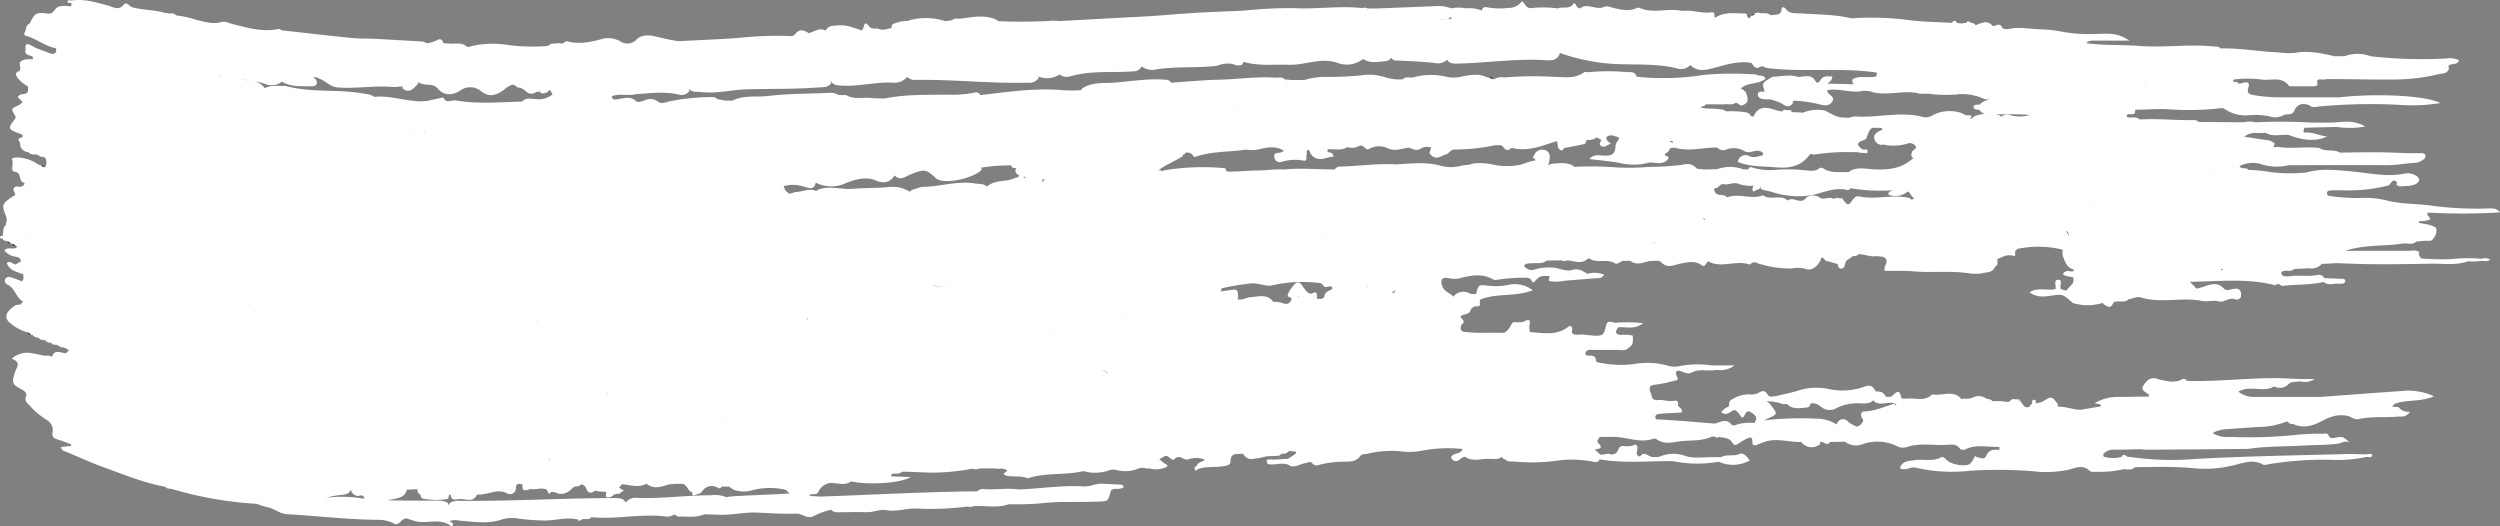 <svg xmlns="http://www.w3.org/2000/svg" viewBox="0 0 473.98 99.79"><rect x="0" y="0" width="473.98" height="99.79" fill="#808080" stroke="none"/><g id="Capa_2" data-name="Capa 2"><g id="Capa_7" data-name="Capa 7"><path fill="#fff" d="M470.47,49.06a29,29,0,0,0-5.74.07A50.3,50.3,0,0,1,459,49l-.46-.84a1.06,1.06,0,0,0,.11-.21.17.17,0,0,0,0-.17c-.65-.45-1.39-.22-2.09-.23-4,0-7.93,0-11.89,0,3.58-1.21,7.34-.81,11-1.39.82-.06,1.7.33,2.43-.36h0l1.4-.14,1.38,0h0a2.4,2.4,0,0,0,1-2.43c-1-.75-2.17-.69-3.28-1a.44.44,0,0,0,0-.32,4.91,4.91,0,0,0,2.11-.28c.14-.52-.71-.62-.45-1.33A119.29,119.29,0,0,0,474,40.27c-.72-.93-1.72-.75-2.64-.74A62.74,62.74,0,0,1,461.09,39c-2.86-.41-5.79-.27-8.61-1a16.66,16.66,0,0,0-5-.46,34.82,34.82,0,0,1-5.4-.34c-.38-.05-.86,0-.89-.53s.45-.57.83-.58c.88,0,1.76-.05,2.64,0a30.24,30.24,0,0,0,8-.89c.67,0,.85-1.76,1.88-.53a.69.69,0,0,0-.18.16.17.17,0,0,0,0,.17c.52.55,1.2.26,1.79.26,1.52,0,2.61-.58,2.49-1.26s-1.54-1.33-2.71-1.09c-3.44.72-6.79-.12-10.17-.42-2.83-.24-5.68-.6-8.49.21a30,30,0,0,1-6.7-.06,29.13,29.13,0,0,0-4.27-.42c-.41-.6-1.27,0-1.72-.71a5.39,5.39,0,0,1,4.28-.33,9.88,9.88,0,0,0,5.09.14c6.19,0,12.39-.05,18.58,0,1.84,0,3.62-.36,5.43-.46a2.84,2.84,0,0,0,1.5-.62.72.72,0,0,0,.38-.78c-.1-.4-.44-.4-.75-.41-1.34,0-2.69,0-4-.06h0c-3.81-.19-7.63-.11-11.44-.05-1.2-.74-2.73-.07-3.91-.89-2.64-.27-5.3.19-7.94-.2a2.42,2.42,0,0,0-.69.11c0-.14,0-.28,0-.42s.14-.1.17-.17a.22.22,0,0,0-.05-.19,2.7,2.7,0,0,0-1.74-.65l-4-.61c1.39-1.13,2.81-.52,4.07-.74h0c1.4.84,2.93.24,4.39.42,2.39.91,4.8,1.37,7.27.29-1.4-.14-2.68-.87-4.14-.76-.64.05-.2-.58-.21-.91v0h0l6.19-.15a16.81,16.81,0,0,0,5.37-.08c-2.3-1.34-4.32-.84-6.31-.75h-3.9a100,100,0,0,0-10.53-.05,5.6,5.6,0,0,0-2.41,0l-8.49-.08h0a1,1,0,0,0-.85-.34c-3.42.07-6.84-.34-10.27-.11-.7-.71-1.67-.16-2.45-.51v-.35c.44-.47,1.74.45,1.58-1h0c2,0,4-.17,6-.1a53.17,53.17,0,0,0,10.25-.19c.44-.07.64.12,1,.33a7.05,7.05,0,0,0,4.47,1,13.2,13.2,0,0,1,3.8.22,3.17,3.17,0,0,0,2.75-.3h0l.89-.11a1,1,0,0,0,1-.61c.58-1.39,1.6-1.52,2.85-1.1.61.58,1.37.31,2,.24a105.24,105.24,0,0,1,14.75-.32,33.45,33.45,0,0,0,8.11-.32c-2.66-1.43-12-1.89-19.11-1.09-3.72,0-7.44,0-11.17,0a29.87,29.87,0,0,1-4.71-.35c-1-.18-1.89-.19-1.36-1.67.24-.67-.29-1-1-.73a5.61,5.61,0,0,1-.91.17c-.19-.49-.64-.29-1-.38,0-.13,0-.26,0-.4a20.87,20.87,0,0,1,5.47,0c1.76.22,3.81-.68,5.16,1.27,0,0,.15,0,.23,0,1.52,0,3,0,4.54,0a1.1,1.1,0,0,0,.6-.29c-.42-1.5.73-.87,1.29-1S442,15,442.63,15h0c3.89,0,7.78.13,11.66.07a35.73,35.73,0,0,0,8-1c.7-.18,1.62,0,2-1l-.08-.58h0c.53-.61,1.64,0,2-1.07a3.9,3.9,0,0,0-2.25-.34,86.14,86.14,0,0,1-14.54-.42,7,7,0,0,0-4.93,0l-1.86,0h0c-2.47-.55-4.92-1.13-7.51-.63A13.91,13.91,0,0,1,432,9.93c-3.66-.13-7.28-.86-11-.74-.36-.43-.86-.34-1.33-.38-4.67-.49-9.34.27-14-.1-3.36-.26-6.76-.06-10.11-.52.23-.39.65-.38,1-.49h7.17c-2-1.29-3.24-1.39-6-1.28a30.06,30.06,0,0,1-6.15-.29,25.22,25.22,0,0,0-4.27-.55c-2.06,0-4.09-.52-6.15-.15-.53.1-1.37.21-1.58-.23-.55-1.13-1.31,0-1.88-.33l.05,0c-1.05-1.18-2.14-.45-3.22-.08a.56.56,0,0,0-.64-.39.26.26,0,0,0-.35-.08q-.37-.57-.75,0h0l-.84.14-.93-.12c-.34-.59-.65-.46-1,0h0c-2.85-.18-5.73-.18-8.55-.59A55.93,55.93,0,0,0,351,3.48c-3.11-.77-6.31-.69-9.48-.94-1.05-.08-2.24.22-3-.92-.13-.2-.69-.4-.72,0-.1,1.49-1.28,1.06-2.09,1.29-.57-.56-1.3-.37-2-.41a1,1,0,0,0-1,.07,1.12,1.12,0,0,0-.43.38l0,0a.53.53,0,0,0-.48.45h0c-.72.14-.46-.83-.85-.84-2,0-4-.42-5.84.85l0,0h0c-.15-.43.19-1.21-.76-1.07-1.83.26-3.61-.54-5.43-.26-2.68-.64-5.5.61-8.13-.61a.61.61,0,0,0-.47.06c-1.66.73-3.28.26-4.91-.15a1.8,1.8,0,0,0-1.37-.06c-1.42.67-3-.81-4.4.22-.22.16-.59-.14-.77-.43s-.3-.72-.61-.31c-.79,1.05-2,.37-2.88.8a21.1,21.1,0,0,0-4.95-.08c-1.34.28-1.54-1.73-2.05-1.08a3,3,0,0,1-2.41,1.06,13.21,13.21,0,0,1-4-.11c-.56-.09-.93,0-1,.62A6.3,6.3,0,0,0,278,1.58a8,8,0,0,0-2.89,0,6.88,6.88,0,0,0-2.55-.44c-3.79.17-7.58.31-11.38.46l-1.88,0a1.18,1.18,0,0,0-1-.06c-4.34-.5-8.67.25-13,0a84.89,84.89,0,0,0-9.54.48c-2.92.13-5.85.23-8.78.4s-5.68.41-8.52.62L200.71,4a8.44,8.44,0,0,0-2.13,0c-3.1.11-6.2.17-9.3,0h0a4.45,4.45,0,0,0-.79-.45c-2.16-.76-4.32-.27-6.48,0-.51,0-1-.19-1.47.28h0L179.2,4a12.15,12.15,0,0,0-6.84-.15l0,.11a7,7,0,0,0-2.78.49c-.54.08-.53.51-.58.91-.76,0-1.44.5-2.3.14-.61-.25-1.34.26-2-.6-1.18-1.51-.67,1.22-1.6.78-.42-.2-.9-.29-1.34-.45a7,7,0,0,0-3-.41c-.83.08-1.78,0-2.22,1h0c-1.2-.7-2.16.24-3.22.46h0c-.85-.54-1.72-.9-2.49.11a1,1,0,0,1-1,.44,69.08,69.08,0,0,0-10,.38c-3.71.26-7.43.4-11.15.6a31.74,31.74,0,0,1-3.47-.68c-1.49-.36-3.25-.86-4.52.36a2.34,2.34,0,0,1-3,.39,4.86,4.86,0,0,0-3.24-.58c-2.27.64-4.53,1.17-6.89.54-.42-.08-.64.31-1,.45a2.51,2.51,0,0,0-1.46,0,1,1,0,0,0-1.08.38h0a.28.28,0,0,0-.34.06,37.73,37.73,0,0,1-7.13-.16,18.09,18.09,0,0,0-7.07.15c-.37.09-.75.35-1.13,0-.91-.72-2-.36-3-.45-.47-.05-1.27,0-1.34-.18C83.69,7,83,7.59,82.43,7.8a4.47,4.47,0,0,1-1.59.39h0c-.2-.1-.41-.29-.62-.3-3-.19-6-.36-9-.52-1.67-.09-3.35,0-5-.22-4.27-.42-8.52-.93-12.78-1.4h0c-.21-.1-.44-.31-.61-.27-3.06.68-5.92-.23-8.82-.94-.67-.16-1.31-.58-2.06-.36-1.6.47-3.13-.06-4.66-.38a18.14,18.14,0,0,0-3.91-.88,1,1,0,0,0-1.07-.34l-1-.13h0c-2-.61-4.17-.5-6.22-1.07C24.51,1.23,24,.22,23.49.86c-1,1.25-2,.46-3,.2C18.22.44,16-.26,13.51.1c-.3-.08-.73-.06-.73.21s.45.28.75.23l0,.06,0,.6h0c-1.09-.07-2.43-.31-3.07.57-.51.7-.77.9-1.59.79-2-.28-2.3-.05-3.2,1.84a1.48,1.48,0,0,0-.76,1h0C5,5.9,4.12,6.55,5,6.81c2,.56,3.6,2,5.64,2.34h0l0,.64h0c-.29.58-.79.45-1.23.29-.89-.32-1.77-.68-2.66-1h0a7.39,7.39,0,0,0-1.21-.64c-.72-.25-.74.25-.69.76,0,.16,0,.33-.07.49h0c.06.92,1,.73,1.44,1.07v.51h0a5.8,5.8,0,0,0-1.38,0c-.64.16-1.39.35-1,1.34l0,.51h0a1.4,1.4,0,0,0-.13.36h0c-.7.16-.84.53-.48,1.16a5.91,5.91,0,0,0,2.08,1.73h0V17a.44.44,0,0,0,0,.32h0c-.37.85-1.61.2-1.93,1.12h0l.91.9-.56.53h0c-1.65.69-1.68.71-.89,2,.26.45.09.57-.19.92-1.14,1.46-1,1.72.52,2.33l1.11.44c0,.14,0,.29,0,.43h0c-.53.17-1.14.29-.5,1h0l.12,1H4a1.56,1.56,0,0,0,1.33.84,1.51,1.51,0,0,0,1.44.42l.21.09.22,0a1,1,0,0,0,1,.38h0a.26.26,0,0,0,.32.12,1.82,1.82,0,0,1,.05,1.86h0l-.18,0a1.88,1.88,0,0,1-.62-.34.45.45,0,0,0-.44-.11h0a7.36,7.36,0,0,0-3.48-1.36c-.6-.11-1.78,0-1.58.38.43.81-.45,2.16.54,2.3,1.39.2.61,1.76,1.71,2.07.38.12-.18.7-.5.75-.55.1-1.29-.39-1.48.59.12.34.25.67.38,1h0c-.21.12-.43.21-.63.35-1.95,1.35-2,1.49-1.12,3.73a1.51,1.51,0,0,1,0,1.13c0,.19-.08.39-.11.58H1C.47,43.3.72,44,.49,44.64h0l.07.1c-.19,0-.53,0-.55.13-.08.38.26.35.5.41h0a.47.47,0,0,0,.51.34l-.51-.36h0a3.61,3.61,0,0,1,.51.36.28.28,0,0,0,.34.12A1.45,1.45,0,0,1,2,46.1a.28.28,0,0,0,.34.12,1.31,1.31,0,0,1,.62.39l.19.1.21,0c-.64.85-1.79-.07-2.53.76a3.17,3.17,0,0,0,2,1.17c.53.11,1.1.19,1.14.92l-1,.57h0c-.56,0-1-.83-1.68-.24.52,1.5,2,1.62,3.11,2.13,0,.44.23.92-.26,1.31-.64-.25-1.31-.52-2-.74A.89.89,0,0,0,1,52.88a.84.84,0,0,0,.25,1C2.87,54.5,3,56.47,4.4,57.2l-.64.6h0c-.71-.18-1.1.26-1.62.67C1,59.4.83,60.46,2,61.29A8,8,0,0,0,4.87,62.9h0L5,63H5.2a1.74,1.74,0,0,1,.62.35.3.3,0,0,0,.35.13A1.26,1.26,0,0,0,7.26,64a1,1,0,0,0,1,.43l.16.1.18,0a1.26,1.26,0,0,0,1.09.45.91.91,0,0,0,.95.37l.21.12h.23a1,1,0,0,0,1,.38h0a.3.3,0,0,0,.36.13h0l.61.46-.55.53h0c-.93,0-2.12-.89-2.66.69a1.53,1.53,0,0,0-1.25-.19h0L6.22,67a4.48,4.48,0,0,0-4,1c.92.35,1.45.82.94,1.81a6.53,6.53,0,0,0-.43,1.11c-.49,1.64-.39,1.94,1.16,2.78.61.32,1.31.81,1.08,1.34-.47,1.11.29,1.37.79,2a14.35,14.35,0,0,0,3.14,2.6A2.3,2.3,0,0,1,10,81.87c-.25,1,.23,1.24,1,1.48s1.65.58,2.47.88a.28.28,0,0,0,.08.3l-2,.23c.12.69.68.77,1.09.94,2.42,1,4.82,2.12,7.3,3,3.74,1.33,7.42,2.89,11.38,3.58a1,1,0,0,0,1,.35h0a70.91,70.91,0,0,0,16.34,2.89,15.5,15.5,0,0,0,2,.64c1.32.21,2.3,1.23,3.71,1.32,5.93.34,11.84,1.07,17.79,1.08a6.81,6.81,0,0,1,2.7.77c.93.4,1.36-1.45,2.54-.94l1.13.36c2.25.72,4.81-.7,7,1,.19.15.61-.38.09-.73l-.43-.2h0a3,3,0,0,1,1.85-.12c2.76.23,5.54.7,8.27-.26a6.59,6.59,0,0,1,3-.12,44.5,44.5,0,0,0,4.92.37c2.12,0,4.22-.72,6.34-.18.2.36.39.28.58,0h.23l.2-.11c.55,0,1.13.15,1.57-.35h0c4.71.48,9.41-.73,14.13-.12a2.42,2.42,0,0,0,1.58-.39c.34.1.56.54,1,.39h0c1.59,0,3.21.22,4.74-.43l2.87.1c2.39.06,4.8-.53,7.11-.42s4.92.29,7.36.2c1.2,0,2.16,1.1,3.34.46a14.25,14.25,0,0,1,3.29-1.2c.64.67,1.48.45,2.25.47,1.44,0,2.87-.07,4.3,0s2.64-.64,4-.38c1.88.34,3.77-.38,5.57-.32a55.28,55.28,0,0,0,9.8-.38,1.21,1.21,0,0,0,1-.06c2.26-.16,4.55.42,6.77-.37h0a56.33,56.33,0,0,0,5.82-.15,43.4,43.4,0,0,1,5-.28c2.06,0,4.12,0,6.17-.07S210,95,210.64,93c.05-.15.39-.21.59-.32a5.05,5.05,0,0,0,1.41-.09c.55-.19.49-.52-.06-.71h0c-1.19-.06-2.38-.09-3.56-.18s-2.25.59-3.48.52c-4.18-.26-8.33.45-12.5.58-2.09-.33-4.18.08-6.27-.05a1.69,1.69,0,0,0-1.52.4h0c-9.9.1-19.77.65-29.66,1l-1.92-.11a2,2,0,0,0-.31-.2,1.57,1.57,0,0,0,.31-.08c.51-.16,1.17.12,1.51-.52a2.73,2.73,0,0,1,3-1.63c1.05.06,2.21.43,3.19-.35,3.32.76,9.56.33,11.28-.82L169,90.31c0-.13,0-.27,0-.4.64-.3,1.45.13,2-.48h0c1.86,0,3.74.14,5.59.18a42.08,42.08,0,0,0,7.72-.74,2.18,2.18,0,0,0,1.47-.07l2.76,0c.8.24,1.75-.26,2.46.49h0c-.34.22-1.16.59-.32.85,1.31.4,2.8-.07,4.14.55,3.45-1.14,7.12-.55,10.61-1.37a8,8,0,0,0,4.92-.17,2,2,0,0,1,1.14-.09,6.51,6.51,0,0,0,4.4-.25c.77-.28,1.38.09,2,0a4.78,4.78,0,0,0,3-.16c.89-.33.21-.62-.18-.84l-.91-.75,1-.56c.8-.36,1.29,1.09,1.86.53,1-1,1.68.31,2.6.06a4.62,4.62,0,0,1,3.05,0,.23.23,0,0,0,0,.24c-.55.2-1.15.35-1.44,1a.5.5,0,0,0-.33.69c.11.28.3.22.44,0,1.49-.68,3.11-.36,4.66-.6.68-.11,1.64-.12,1.65-.89,0-1.87,1.35-1.34,2.33-1.52.47.57.86,1.11,1.8,1a14,14,0,0,0,2.52-.46l.53-.06h0l1.73-.06a.67.67,0,0,0,.63-.32h0a.88.88,0,0,1,.39-.11,1,1,0,0,0,1-.37,1.1,1.1,0,0,1,.39-.12h0l.56.06-.32-.28h0l.32.28.56.09a.54.54,0,0,1-.13.39l-1.22.82a.53.53,0,0,0-.17.12h0l-2.74.15h0c-1.43-.1-1.51,0-1.1.84h0c1.42.34,3-.57,4.33.39h0c1,.24,1.82-.4,2.74-.56.46-.07,1-.42,1.33,0,.55.66,1.06.39,1.68.23a19.62,19.62,0,0,1,4-.5c1.19-.06,2.57.19,3.45-1.1.28-.41.87-.28,1.32-.41a20,20,0,0,1,6.12-.49,13.1,13.1,0,0,0,4.67-.17,26.12,26.12,0,0,1,7.28-.24c-.28,1.13-1.94.59-2.18,1.68,1.06,1.49,1.75-.15,2.62-.22,1.39,1,2.94.38,4.42.41l1,0a2.09,2.09,0,0,0,1.59-.37h0c.17.21.31.48.65.47.44.49,1,.39,1.57.39a34.15,34.15,0,0,0,7.83-.1,20.93,20.93,0,0,1,6.84.07c.59.12,1.26.39,1.67-.38,4.61.83,9.26.29,13.89.35a23.14,23.14,0,0,0,8.66.11,6.54,6.54,0,0,0,5.9-.25c-.6-.88-1.37-1.5-1.89-1.25-1.17.57-2.46,0-3.54.63l-1.68,0c-1.75,0-3.67.31-5.22-.28a6.82,6.82,0,0,0-4.62.12l-.45.14h-1c-.8,0-1.56-1.26-2.41-.1-1.4-.35.13-1.63-.84-2.28a4,4,0,0,1-2.19.3c-1.16-.18-1,1.06-1.64,1.4a1.22,1.22,0,0,1-.9.17c-.7-.34-1.39.26-2.07,0l0-.07h0l-.94-.81c.56-.23,1.83-.07.67-1.25-.46-.47.1-.8.28-1.17,1.26,0,2.53-.07,3.78.07,2.07.25,4.1,1,6.22.32a.86.86,0,0,1,.69,0c1.55,1.18,3.27.56,4.88.4,1.85-.18,3.79,0,5.55-.81l.22,0,.2-.09c.32,0,.61.49,1,.09,1,.22,2.08.13,2.67,1.24.23.43.67.32,1,.1s.93-.64,1.42-.88c.67-.33,1.4-.74,1.29.65,0,.46.41.59.87.41s1.16-.48,1.78-.66c2.24-.64,4.42.2,6.63.12a2.45,2.45,0,0,0,3.49.46c.09-.11.08-.3.12-.46.6-.28,1.24,1,1.81,0l2.86-.06a3.36,3.36,0,0,0,3.32.48,8.43,8.43,0,0,1,6.51.35,2.39,2.39,0,0,0,1.85.2c2.42-.82,4.88-.31,7.32-.42,1,0,2.08-.35,2.82.74a1,1,0,0,0,.89.15c2.13-1.08,4.38-.44,6.57-.51a2.34,2.34,0,0,1,0,.46l.06.1c-1-.07-2-.15-2.54,1.08-.4,1-1.21.28-1.84.31-.05-.06-.1-.15-.16-.17a.2.2,0,0,0-.2.05,5.28,5.28,0,0,1-.88,1.37c-.77.62-3.44.16-4.3-.6-.34-.3-.75-.86-1.19-.62-1.68.89-3.47.25-5.16.55-1,.17-2.27.12-2.64,1.51,1.07.57,2-.35,2.95-.11a30.41,30.41,0,0,0,10.33.59,85.08,85.08,0,0,1,11.84.08,20.21,20.21,0,0,0,6.89-.29c1.35-.38,2.72-1,4,.26.27.26.92.12,1.39.15a19.78,19.78,0,0,0,5-.49c.7,0,1.45.26,2.06-.34h0l.8-.07,1.9,0a74.68,74.68,0,0,1,8.34.2,22.15,22.15,0,0,0,7.54-.49c1.91-.41,3.78-1.31,5.76-.19.28.17.78,0,1.16-.07a63.85,63.85,0,0,1,12.35-.81,24.53,24.53,0,0,0,6.15-.57c.39,0,1,.28,1.05-.35,0-.3-.66-.23-1-.13-1.2,0-2.4-.09-3.59-.06-9.55.26-19.11.39-28.66.92a55.26,55.26,0,0,1-12.39-.33h0l-.82-.09c-.39-.44-.75-.45-1.08.06h0a6.49,6.49,0,0,1-3.36-.06l-.07-.49a2.59,2.59,0,0,1,2.31-.83c1.49,0,3-.06,4.45-.09.56,0,1.12.1,1.67.09q9.35-.06,18.68-.15c.55,0,1.1-.11,1.65-.17,3.08-.36,6.19-.28,9.27-.47,2.09-.13,4.23-.06,6.35-.34.78-.1,1.48-.67,2.35-.26-1.29-1.07-1.3-1.13-2.54-.93-.64.1-1.17.39-1.53-.48-.15-.37-.71-.23-1.09-.22a42.17,42.17,0,0,0-4.78.18,85.48,85.48,0,0,1-12.18.43c-1.28,0-2.64.13-3.87-.78a7,7,0,0,1,2.65-.71c2-.14,4-.26,5.95-.41a14.05,14.05,0,0,0,5.32-1l.18,0,.18,0a1,1,0,0,0,1,.44h0c2.11,1,4.1.19,5.85-.79a9.19,9.19,0,0,1,2.08-.76,5.81,5.81,0,0,1,2.31,0c.61.07,1.33.8,2.09.63,2.59-.59,5.22-.24,7.82-.51a2,2,0,0,0,2-.91,2.35,2.35,0,0,1-1.94-.58c-.37-.55-1-.17-1.48-.46l.55-.47c2.28-.84,4.87-.29,7.41-1.41a11.66,11.66,0,0,0-6.07-1c-5.12.35-10.25.74-15.37,1.12h0c-4.31,0-8.62,0-12.93,0a4.56,4.56,0,0,1-2.71-1c2.32-1.32,4.76.27,6.75-1a2.25,2.25,0,0,0,2.76-.45c.64-.55,1.53-.35,2.31-.49a3.15,3.15,0,0,0,2.6-.45h-2.61l-2.6-.11c-6.33-.29-12.62.67-18.95.46-.22-.26-.54-.49-.82-.34-1.59.86-3.14.38-4.73,0a1.86,1.86,0,0,0-2.16.47c-1.1,1.26-1,1.57.45,2.43a1.19,1.19,0,0,1,0,.42c-2,0-4,.08-6.06.06a8.64,8.64,0,0,0-4.23,1.2l1.17.23a2.41,2.41,0,0,0,0,.38l-3.83.63c-1.45,0-2.83-.67-4.3-.58l0-.5c-1.16-1.54-1.14-1.51-2.85-.49a4.36,4.36,0,0,1-1.3.34c0-.27,0-.64-.3-.67-.55,0-.36.47-.44.77a.64.64,0,0,0-.4.52c-1,.48-1.31-.42-1.78-1h0a.46.46,0,0,0-.57-.37l.56.38h0c-.26,0-.38-.24-.56-.38h-.49a.84.84,0,0,0-1,.44,1.24,1.24,0,0,0-.47.06,9.26,9.26,0,0,0-2.73-.11,1.28,1.28,0,0,0-1.11-.45,2.54,2.54,0,0,0-2.73-.27c-.66.36-1.4.1-2.08.29-1.59-1.88-3.73-.5-5.56-.91-1.45,1.48-3.29.6-4.94.82-.31,0-.89,0-.9-.1-.45-2.36-1.32-.51-2.06-.25a2.49,2.49,0,0,1-.93-.06,1.63,1.63,0,0,0-1-.9l-.89-.07c-.43-.86-.91-1.3-2-.94a12.15,12.15,0,0,1-6.92.49,11.2,11.2,0,0,0-6.06.4c-1.14.33-2.31.57-3.46.84-.71.17-1.73.4-2-.12-.76-1.32-1.43-.46-2.2-.2a3.32,3.32,0,0,1-1.18.11,5.71,5.71,0,0,0-3.36.92c-.69.22-.57.82-.63,1.34L328,77a2.88,2.88,0,0,0-1.65,1.15c1.06.87,1.71-.23,2.53-.42h0c.66.3,1,1,1.36,1.46.75-.1.55-1.75,1.77-1,.8.52,1.34,1,.61,2h0a9.18,9.18,0,0,0-3.26.28c-.38.14-.83.32-1.1,0-1-1.24-2.12-.38-3.2-.16-3.46-.28-6.91-.59-10.38-.78-.43,0-.76.11-.83-.39s.4-.65.78-.68c1.41-.11,2.82-.18,4.19-.26.34-.85-.74-.9-.67-1.46s-.1-.87-.74-.75c-1,.2-2.08-.24-3-.15-1.37.13-1.17-.69-1.44-1.34s-.55-1.48.83-1.56a24.94,24.94,0,0,0,3.65-.76c.38-.09.83-.07.53-.7-.58-1.22,0-1.41,1-1,.54.21,1.19.46,1.62.21,1.58-.92,3.29-.21,4.9-.57a4.17,4.17,0,0,0,3.32-.84h-4.26a18.65,18.65,0,0,0-5.92.09,4.75,4.75,0,0,1-2.31,0,14,14,0,0,0-6.13-.41,19,19,0,0,1-6.6-.15c-.37-.07-.94,0-1-.44-.15-1.41-1.38-.7-2-1.1a1,1,0,0,0,0-.35c.24-.72.85-.58,1.39-.58,1.59,0,3.18,0,4.77,0,.68,0,1.45.27,2-.41,1.07-.56.79-1.47.8-2.3a7.12,7.12,0,0,0-2.3-.13c-1.25-.12-.92-.78-.46-1.45,1.48-.13,3.08.52,4.72-.78a27.64,27.64,0,0,0-5.19-.08c-.68,0-1.58-.68-1.84.57-.38,1.78-.72,2-2.44,1.86l-1.91-.18c-.62-.07-1.24.17-1.88-.13s.38-1.37-.72-1.52c-2.23,1.91-4.89,1.36-7.5,1.16,0-.33-.07-.67-.1-1h0c.14-.8.39-1.73-1-1-.45.25-.91.08-1.35.18-.48-.13-.85-.11-1.08.46a3.4,3.4,0,0,1-1.34,1.52c-2.35-.09-4.72.12-7.07-.15-.56-.06-1.13,0-1.18-.8l.12-.57h0l.19-.14c.86-.69-.63-1.13-.23-1.54s1.48-.2,1.76-1a1.17,1.17,0,0,1,1.24-.82c1,0,.38-.85.6-1.27,3.07-1.32,6.56-.46,10-1.79a5.62,5.62,0,0,0-4.73-1,11.78,11.78,0,0,1-3.79.12c-1.75-.18-1.75-.23-2.23,1.6l-1,0a2.45,2.45,0,0,0-3.32.51c-.58-.76-1.7-.89-2.08-2s-.19-1.69,1-1.57a5.64,5.64,0,0,0,2,.14c2.24-.58,4.5-1.12,6.71.18a.67.67,0,0,0,.44.07,32,32,0,0,1,5.78-.42c1.12,0,.86.77,1.38.91,1.17-1.28,1.17-1.28,3-1.24a3.38,3.38,0,0,0,0,.45c-.31.42,0,.55.32.56a7.41,7.41,0,0,0,2.57-.12h0l5.94-.47c.46,0,1,.05,1.3-.41a.58.58,0,0,0,.17-.14.21.21,0,0,0,0-.15,4.75,4.75,0,0,0-3.09-.13c-.91-.53-1.66-1.13-3-.72-.94.3-2.15-.26-3.25-.44a10,10,0,0,0-3.58.27,1.74,1.74,0,0,1-2.2-.65c.37-.55,1-.4,1.5-.48h0c.95-.06,2,.18,2.81-.49l2.85-.05a1,1,0,0,0,1,0c1.31.08,2.66.83,3.9-.28a.48.48,0,0,1,.45,0c1.44.89,3.2-.08,4.66.82.55.34,1-.26,1.5-.44l1.49,0c1.28,1,2.55.21,3.82,0,.7.06,1.7-.16,2,.23,1.21,1.33,2.48.51,3.68.29s2.61-.63,3.86.19c.89.78.92-.49,1.44-.6,2.51,1.37,5.27-.35,7.82.59.05,0,.15-.06.2-.11.59-.61,1.14-.18,1.75,0a20.36,20.36,0,0,0,6,.86,5.91,5.91,0,0,1,2.67.07c1.22.5,2.59-.69,3-2.16.52,0,.61.74,1.17.7l1.93.55c0,.39.1.75.57.86,1.1-.06.54-1.45,1.38-1.72l.93-.68h0a1.08,1.08,0,0,0,1.07-.35h0c1.1,0,2.13.56,3.25.38h0l1.29.11h0c1.67.64,0,1.78.42,2.69h3.91l1.18.06h0c3.78.37,7.61-.19,11.38.48h1.58c1-.37,2.32,0,2.85-1.35.67-.31.43-.9.42-1.41,1-.43,1.87-1,3.07-.63.51.16.29-.52.3-.86l.45-.46a18.9,18.9,0,0,1,8.59.16,3.49,3.49,0,0,0,0,1.12c.4,1.06.7,2.22,2,2.62a.17.17,0,0,1,.13.1c0,.07,0,.14-.13.21l-.48.09a1,1,0,0,0-.95,0c-.69.28-.63.6,0,.81a8,8,0,0,0,1.37.23c.5,1.27-.77,1.74-1.22,2.57a5,5,0,0,1-1.08-.31c-.34-.57.48-1.75-.5-1.75s-.32,1.15-.52,1.76c-1.55.39-3.27-.41-4.91.61,1.42,1.09,2.86.82,4.26.62,2-.27,2-.29,3.86,1.34a2.12,2.12,0,0,0,.86.27,9.31,9.31,0,0,0,5-.25h0a.21.21,0,0,0,.09.3c1.13.74,1.31.7,1.93-.43.9-.34,2,.27,2.8-.54.78-.07,1.49-.57,2.33-.32,3.8,1.16,7.74-.11,11.6.66,1,.19,2.07-.21,3.19.09.94.26,1.89-.84,3.05-.41a.82.82,0,0,0,1.13-.86c0-.7-.27-1.23-1.14-1.14-.71.08-1.64.49-2.09,0-1.45-1.55-2.9-.63-4.36-.24-.46.13-.87.43-1.21-.16l-.91-.91h0c5.42-.06,10.87-.74,16.23.67,0,0,.09-.13.13-.19a.76.76,0,0,0,.42-.09c.28.13.58.4.84.38,2.59-.3,5.21-.16,7.77-.74.74.7,1.62.3,2.44.33l.92,0c.34,0,.65-.11.7-.48a.39.39,0,0,0-.41-.44l-3.55-.14a1.16,1.16,0,0,0-1.18-.63c-1.79.42-3.62,0-5.42.28a3,3,0,0,1-1.15-.06.71.71,0,0,1-.41-.52c0-.21.15-.37.42-.43.67-.15,1.44.23,2-.38h0l2.26-.09.5-.06a2.56,2.56,0,0,0,2.52-.82h0c1.19,0,2.39-.17,3.57-.11,5.8.3,11.6.18,17.4.08,2.25,0,4.58.33,6.79-.47a7.58,7.58,0,0,0,2.33-.06c.62,0,1.26.2,1.83-.25A2.06,2.06,0,0,0,470.47,49.06ZM457.7,42l.23,0v0A.86.86,0,0,1,457.7,42Zm-5.38-8.29h0s0,0,0-.06S452.3,33.7,452.32,33.72ZM432,19.37h0l0,0a.08.08,0,0,1-.1,0h0a.16.16,0,0,1,0-.07A.23.23,0,0,0,432,19.37Zm29.22-6.57v0h-2.91a1.31,1.31,0,0,0-.28,0v0a1.08,1.08,0,0,1,.31,0ZM4.3,37l-.13,0a.1.1,0,0,0,0,0A.6.6,0,0,1,4.3,37ZM5.57,44.6h0l0,.09H5.48Zm2.54,3.91h.05l0,0Zm180.1,45.1-.05,0s0,0,0,0ZM385.42,76.32h0a.53.53,0,0,1-.1.24A.57.57,0,0,0,385.42,76.32Zm-7.05,2.41,0,0,0,0Zm13.61.64h0Zm-7-2.5ZM362,80h0v0h0Zm35.81,6.22h0Zm13.66-11.73,0,0h0S411.48,74.52,411.48,74.51Zm-22.69,2.13-.05,0h-.12A.86.86,0,0,1,388.79,76.64Zm-3.62.1-.19.13A.64.64,0,0,0,385.17,76.74Zm-8.32,1.13h0l0-.07.05,0Zm-17.37-1-.14,0a1.11,1.11,0,0,0-.13-.36,1.63,1.63,0,0,1,.34.19A1.65,1.65,0,0,0,359.48,76.91Zm-21.43-.27a1.86,1.86,0,0,0,.74,0c1.11,1.12,2.54.8,3.93.66a.83.83,0,0,0,.56-.79h.15a2.49,2.49,0,0,1,1.75.61,2.54,2.54,0,0,0,3.09.27,8.94,8.94,0,0,1,4.37-.86c.91,0,1.9.17,2.6-.67V76c1.16,1.11,2.7,0,4,.51-1.94.59-3.81,1.45-5.9,1.51-.3,0-.49.35-.5.7a1.67,1.67,0,0,0,.23.57.69.69,0,0,1,.18.48A1.64,1.64,0,0,1,352,80.88c-.22-.12-.49-.21-.7-.34l-.51-.27c-.32-.22-.57-.53-.91-.72a1.27,1.27,0,0,0-.88,0,1.64,1.64,0,0,0-.67.61,3,3,0,0,0-.09.32,7.2,7.2,0,0,0-3.79-1.11,65.3,65.3,0,0,0-10,.32c.21-.12.43-.21.65-.31,2.07-.91,1.91-.9.55-2.68a1.94,1.94,0,0,0-.77-.61A8.23,8.23,0,0,1,338.05,76.64ZM436.87,36h0v.07h0ZM368.62,49.27h0ZM45.05,14.9l2.17.32-.26,0C46.32,15.11,45.69,15,45.05,14.9Zm131.62,5.29v0h0Zm-7.49,11.93h0s0,0,0-.07l.05.08Zm-.07-5.63-.07-.06h.1Zm-16.74,8.89c.82.24,2,.76,2.27-.71l.14,0a6.33,6.33,0,0,0,5.46.1c1.81-.74,3.88-1.36,5.74-.58,1.68.71,2.69.41,3.65-.93v0c1,1.09,2,.24,2.88-.14,2.76-1.12,3.06-1.1,5,.73a1.35,1.35,0,0,0,.43.22c1.79.8,6.71-.34,8.19-1.89a.84.84,0,0,0-.17-.41h.15a31.49,31.49,0,0,1,5-.4,4.08,4.08,0,0,0,.61-.09v0h0c0,.72.67.48,1,.7l-.07.06c-.39.63.11.89.5,1.2l.13,0a1,1,0,0,0-.23.39h-.38c-1.7,1-4,.29-5.53,1.76h0c-.65-.61-1.52-.48-2.32-.61-3.39-.54-6.65.64-10,.65a16.47,16.47,0,0,0-1.85.56,1.44,1.44,0,0,0-.48.36,6.25,6.25,0,0,0-4-.89c-2.29.22-4.58.15-6.84.34s-4.54-.74-6.74.25a2.12,2.12,0,0,0-.12.2c-1.34-.68-2.69.14-4,.17-.46.08-1.08.47-1.34.18a2.77,2.77,0,0,0-.51-.43c-.14-.27-.25-.58-.38-.87A6.4,6.4,0,0,1,152.37,35.38Zm86.57-18.63H239l-.26,0Zm-5.13,3.93h.13l-.08.13h0Zm-4.8,6.5h.41Zm16.34-10.77,0,0,0,0Zm-1.42-.26a.57.57,0,0,1-.11-.11l.1-.1A1.34,1.34,0,0,0,243.93,16.15ZM224.3,29.57a1.36,1.36,0,0,0-.1-.21h0a2.14,2.14,0,0,1,.54-.41h0l-.54.4a.6.6,0,0,0,.55-.39,1.4,1.4,0,0,1,1.38.42c.22.55.57.31.94.2,3-.91,6.1-.75,9.14-1.21a6.76,6.76,0,0,0,2.79-.14c1.43-.32,2.94-.61,4.42.38a3,3,0,0,1-.66.32c-.56.14-1.42-.09-1.12,1,.21.78.78.92,1.48.73a8.33,8.33,0,0,1,4-.21c.75.16.5-.58.58-1s.05-.68.07-1c.76-.14.45.81,1,.94l-.05.06c1.36,1.37,2.72.3,4.14.24-.19-.86-.74-.75-1.16-.87,0-.12,0-.24,0-.36l-.05-.15c1.29-.1,2.63.32,3.85-.43a2.6,2.6,0,0,0,2.08-.16c1-.6,1.29,1,2,.51a3.78,3.78,0,0,1,3.59-.08c1.49.58,2.65,0,3.95-.17.79.31,1.5.76,2.41.09a2.36,2.36,0,0,1,1.82-.08c-.11.34-.23.69-.34,1h0c.78,1.25,1.76,1,2.78.36.87.05,1.11-1.08,2-1a38,38,0,0,0,7.75-.84c.46.09,1-.15,1.37.26s.77,1.1,1.53.36c.14-.14.59,0,.89.05,2.78.47,5.26-.64,7.81-1.42.36.48-.06,1.29.66,1.65.38.2.57.1.63-.31l3.69-.73c.51,0,.54-.44.64-.79.66-.1,1.38,0,1.91-.54h0l.91.45c0,.36-.51.73-.17,1.05.76.7,1.26-.11,2-.28-.5-.45-.93-.68-.86-1.23.78-.73,1.57-.17,2.36,0a3.49,3.49,0,0,1,0,.46,2,2,0,0,0-.64,1.49c-.15,1.39-.93,1.57-2.12,1.52-.87,0-1.9-.39-2.81.65,2.18.28,4.2.42,6.17.83a10.88,10.88,0,0,0,5.17-.16c1.14-.05,2.36.48,3.39-.44.68-.74-.16-.76-.49-1,.17-.45.82-.47.89-1h0c.23-.42.67-.31,1-.41,2.72.86,5.44-.05,8.16,0a1.37,1.37,0,0,0,1.74.34,4.09,4.09,0,0,1,3.46.39c1.15.56,2.39-.76,3.42.31,0,.14,0,.27,0,.41-.88.19-1.66.61-2.66.16a1.42,1.42,0,0,0-2.09,1.12c2.2.92,4.55.8,6.85,1,2.63.26,5.05,0,6.75-2.38a.49.49,0,0,1,.33-.16.93.93,0,0,0,.69.13,37.57,37.57,0,0,1,6.44-.45h1.48a6.48,6.48,0,0,0,1.14.15c.33,0,.93.23.91-.3s-.6-.3-.95-.34h0c-.76-.56-1.49-1.15,0-1.71.36-.14.62-.18.79-.65.41-1.11.6-1.57,1.09-1.75a11,11,0,0,1,1.81.06c0,.11,0,.21,0,.32-.87.35-1.85.89-1.4,1.9a1.44,1.44,0,0,0,1.77.88l.48.13a9.68,9.68,0,0,0,3.75-.24,1.39,1.39,0,0,1,1.53.17c.8.73-.24.86-.41,1.26-.25.58-.32,1,.35,1.37l.16,0v0a3.33,3.33,0,0,0-.46,0c-2.15,1.94-4.75,2.16-7.5,2-1.57-.08-3.24-.54-4.67.57-1.59-.15-3.26.26-4.72-.71a.68.68,0,0,0-.86,0c-.93.72-2,.34-3,.3a30.44,30.44,0,0,0-4.77-.08,12.24,12.24,0,0,1-5.25-.52l-.48.5-.9-.07h0v0a7.29,7.29,0,0,0-4.92,0h0l-2.34.05c-.55-.08-1.34,0-1.6-.26-.84-1-1.94-.79-2.85-.6a53.6,53.6,0,0,1-6.2.38,42.85,42.85,0,0,1-6.41.07,62.47,62.47,0,0,0-7.74-.08,2,2,0,0,1-.11-.2c-1.21-.7-2.53-.49-3.83-.42a2.44,2.44,0,0,0-.84.27l-.13-.1a1.45,1.45,0,0,0,.16-.18c.14-.92.55-2-.59-2.5a1.65,1.65,0,0,0-2.26,1.13c-.5.09,0,.32.28.53v.26a1.73,1.73,0,0,1-.41.05c-.85.19-1.65.54-2.49.78a12.83,12.83,0,0,1-5.48-.14,12.34,12.34,0,0,0-2.78-.17,3.67,3.67,0,0,0-1.41.31,6.44,6.44,0,0,0-1.55.19,7.56,7.56,0,0,1-4.05-.09c-2.66-.7-5.51-.34-8.28-.19-3.52-.2-7,.32-10.54.41a1.09,1.09,0,0,0-1,.55c-3.2,0-6.41-.3-9.61,0-1.68-.09-3.37.17-5.05.2-1.92,0-3.9.26-5.87.19l0,0a1.28,1.28,0,0,0-.29-.63,45.11,45.11,0,0,0-11.72.43c0,.06-.08.13-.13.19a.76.76,0,0,0-.83-.18C220.79,31.35,222.63,30.62,224.3,29.57Zm60-2.78.05,0h-.05Zm.85-6.52h0Zm0,0h0Zm22.59,6h0ZM297,22.55h0l0,0Zm19.78,4.2c.44-.06.37.19.32.42a1.12,1.12,0,0,0-.67-.36Zm3.77-7.85h0l0,0Zm.19-.2a.47.47,0,0,0,0,.1h0s-.07,0-.15.07l0,0,0,0h.05l0,0,0,0C320.74,18.72,320.77,18.68,320.78,18.7ZM308.72,14h0s0,0,0-.07Zm-15.44,5.6h0l-.14.06Zm49,7.86,0,0h0l0,0Zm0-.36a.42.42,0,0,0,0,.1v-.05Zm0,.33v0l0,0h0v0l0,0Zm.06,0h0Zm64.3-11.75.08,0a.56.56,0,0,0-.05.08S406.65,15.74,406.65,15.72Zm16.93,16.1-.34-.08h.06ZM350.5,46.19h0ZM326,35.23a.87.87,0,0,1,.92-.29l.19,0a.21.21,0,0,0,.27,0h.08a2.8,2.8,0,0,0,.57-.08,2.7,2.7,0,0,1,1.41-.07,6.76,6.76,0,0,0,3,.41c0,.1-.07.19-.1.29s-.15.49-.06.62c.26.38.49,0,.74-.1s.6-.1.68-.47a1.21,1.21,0,0,0,.05-.14,1.12,1.12,0,0,1,.09.4,2.06,2.06,0,0,0,.59.25,14.28,14.28,0,0,1,2.05.51,15.66,15.66,0,0,0,6.16.55c2.56-.26,4.94-1.77,7.65-1.07.2,0,.39-.13.54-.34l.05,0a35.77,35.77,0,0,0,8.14.37c-.46.14-1,.16-1,.83a3.53,3.53,0,0,0,3.47-.44.83.83,0,0,1,.33-.13,1.5,1.5,0,0,1,.37.48,2.19,2.19,0,0,0,.72.76,1,1,0,0,1-.51.28l-.25-.22a1,1,0,0,0-.42-.16c-3.11-.62-6.27.47-9.39-.26-.46-.1-.84.37-1.15.75a8,8,0,0,1-.51.64.72.72,0,0,1-.45.11,1.62,1.62,0,0,1-.38-.32,2.48,2.48,0,0,0-.37-.43h0c-.1-.32-.28-.46-.61-.33a2,2,0,0,0-.44-.11,1.88,1.88,0,0,0-.87.2c-.79-.6-1.8.33-2.54-.26a2.2,2.2,0,0,0-2.56,0c-1.07,1.53-2.5-.35-3.51.56-1.37-1.25-3.29.08-4.69-1-2.23.89-4.6-.49-6.83.41-.56-.81-1.83-.08-2.32-1.06L325,36a1.54,1.54,0,0,1,0-.3C325.45,35.78,325.7,35.51,326,35.23ZM420,32.14l.15,0,0,.08ZM385.57,18.87l.07,0-.06,0Zm8.94,2.95.11,0v0Zm1.68,16a.32.32,0,0,1,0,.14l-.16.16.09,0-.09.13s0-.05,0-.08h0A.7.7,0,0,0,396.19,37.81ZM402.25,33v0h0Zm-21.08-2.64s0,0,0,0v0Zm11.57-15.74-.11-.1h0l.08.06Zm3.8,35.82h0v.07a.31.31,0,0,0-.1,0Zm-83-4.23s0,0-.05-.05l0,0c.06,0,.11,0,.17-.11s0-.07,0-.11h.15c0,.18-.15.08-.19.16l-.06.17Zm-9.24-11.4h0Zm13.54,10.81v0Zm4.87-4.25a1.61,1.61,0,0,1,.52.14.25.25,0,0,1,0,.19A2.5,2.5,0,0,1,322.74,41.33Zm93-24.53h0v0Zm-31.4,4.94a3.85,3.85,0,0,1,.48,0,1,1,0,0,1-.08.11l-.22,0A4,4,0,0,0,384,22a6.47,6.47,0,0,1-3.09-.24,1.67,1.67,0,0,0-1.53.41l-.15-.24a7.24,7.24,0,0,0-.75-.24C380.4,21.65,382.37,21.64,384.35,21.74Zm-8.41,3.54h0ZM97.13,60.55h0l.12-.12.11,0A.83.83,0,0,0,97.13,60.55Zm-6.46.11,0,.07h-.13A.24.24,0,0,0,90.67,60.66Zm108.11,9.55h0Zm0,0Zm-65.87-5.55h0ZM266.41,73s0,0-.05,0h0S266.4,73,266.41,73Zm-1.36-32.1ZM237.28,63s0,0,.05,0h-.05Zm4-8.92a26.34,26.34,0,0,1,9-.41l.09,0a.91.91,0,0,0,.37.22h0c.37,1,1.22.2,1.78.48a.5.5,0,0,1,0,.46c-.48.32-1.15.41-1.37,1.08h0c-.08.94-.82.71-1.4.77-.23-.46.28-1.77-1.08-1h0c-.74,0-1-.47-1.41-1-1-1.53-1.35-1.52-2.45,0a3.72,3.72,0,0,0-.66,1.22c-.09.38.33.44.62.52a.45.45,0,0,0,.14.38c-.35.58-.72,1-1.52.74a5.5,5.5,0,0,0-2-.32c-1.1-1.54-2.67-1-4.12-.9-.91.05-1.76.66-2.73.42a.41.41,0,0,0,.21-.4l-.07-.62h0c.06-.63-.29-.86-.85-.8-.77.09-1.54.22-2.3.33l0-.52a2.28,2.28,0,0,1,.44-.15,47.66,47.66,0,0,1,4.9-.81C238.45,53.48,239.83,54.42,241.32,54.08Zm-1.17,7Zm6.12-4.82h-.09s0,0,0-.07C246.13,56,246.26,56.12,246.27,56.25Zm18.16-.8a.73.73,0,0,1-.54.07,1.39,1.39,0,0,0,.53-.52A.77.77,0,0,1,264.43,55.45Zm-5.16-1c0-.06-.1-.13-.16-.19h.17v.2h0Zm-7.72,8.51a.16.16,0,0,1,.11,0h-.07v0s0,0,0,0Zm5-14.1ZM255,55.25h0Zm-13.77,5v0h0Zm-7.47.43a2.09,2.09,0,0,0,.23.08h0A1.63,1.63,0,0,1,233.71,60.63ZM234.77,75h0l0,0,0,0Zm-5.09-13.47a.53.53,0,0,0-.12-.1h0A.35.35,0,0,1,229.68,61.51Zm45.8-26.4v0h0ZM228.86,61.28h0v0h-.78v0ZM221,69.05l.15,0-.16,0ZM204.21,55.68h0l-.13.09h0Zm-.15.14h0Zm9.12-3.39Zm.4,2Zm-1.35,8.5v0h0Zm1.44-3.78.14,0-.13.08Zm-4.73,11a1.13,1.13,0,0,1,.85.45H210l-.12.13-.08.06,0-.09a1.55,1.55,0,0,0-.92-.56Zm68.95-35.9h0l0,0ZM254.45,36.7h0Zm-4,8.08,0-.07h.12A.31.31,0,0,1,250.47,44.78Zm-6.48,0h0ZM168.54,54.81ZM158.6,70.47h-.11v0Zm-5.51-9.9v-.4a1.77,1.77,0,0,1,.14.39ZM137,79.87l.24,0h.08A.54.54,0,0,1,137,79.87ZM180.24,54l-.05,0c-1.09.14-2.18.56-3.26.1l.08-.07a2.58,2.58,0,0,1,.41.2,6.71,6.71,0,0,0,2.32-.17,1.82,1.82,0,0,0,.46-.11ZM193,57.92v0l-.23,0Zm2.22-1h0Zm-4,20.9v0a0,0,0,0,0,0,0Zm3.25-44.35a.17.17,0,0,0,0,.1.84.84,0,0,0-.31.25.63.63,0,0,0-.15-.33A1.79,1.79,0,0,0,194.38,33.52ZM112.05,69.61l0,0-.11.07A.71.71,0,0,1,112.05,69.61ZM110.48,75Zm4.76-.34a.69.69,0,0,0-.1-.19h.14l0,.16Zm79.61-3.94v0s0,0,0,0Zm87.43-25.52Zm0,0Zm0,0v0h0Zm-47.14.1,0-.06h.1Zm-41.25-11Zm-21,11,0,0h0l0,0a.9.9,0,0,0,0-.16h0A1.11,1.11,0,0,1,172.93,45.23Zm27.22,18.14s.06,0,.08.08h-.12Zm-1.39,6.87v0h0Zm35.44,9.49h.07s0,0,0,0Zm37.05-19.32h0l.33.06C271.49,60.43,271.37,60.43,271.25,60.41Zm-73.5-25.93-.17-.31a.69.69,0,0,1,.61-.29A.89.89,0,0,0,197.75,34.48Zm1,22.18v0l0,0ZM78.34,25h0l0,0Zm2.54,66.76s0,0,0,0h0A.09.09,0,0,1,80.88,91.73Zm-.4-66.6-.17,0,0,0C80.42,25,80.48,25.06,80.48,25.13Zm-2.2,0,.06-.14.1.13ZM47.36,57.79l-.28-.1.38.08ZM90.88,68v0h0ZM97,60.64h0l.08-.09h0Zm4.72.3.13,0a3.92,3.92,0,0,0,.36.16s0,0,0,0l-.63-.2Zm2.47,26.25A.57.57,0,0,1,104,87l.2,0s0,0,0,0l0,0h0A1.62,1.62,0,0,0,104.22,87.19Zm195.3-11.53h0l-.21,0Zm2-.25h0l-.12.14h0Zm63.3-33.55Zm0,0,.09-.07,0,0-.05,0Zm10.22,8.68.1,0h0l-.1,0Zm17.13-5.93h0a2.11,2.11,0,0,0-.53-.81C392.1,43.87,392.18,44.24,392.24,44.59Zm1.92,5.89h0a.16.16,0,0,1,0-.12l.07.12ZM421,51h.41a.74.74,0,0,1-.16.28A3.08,3.08,0,0,1,421,51ZM409.1,15h0v0Zm-2.38.49v.18h0l-.1,0h0ZM384,6.94ZM360.07,13Zm-85-9.89a1,1,0,0,0,.21.41l-1,.13a1.32,1.32,0,0,0,.72-.39Zm-1.23.59a4.7,4.7,0,0,1-.75,0h-.39v0h.09C273.15,3.65,273.51,3.69,273.86,3.69Zm-96.06.52h0l0,0h0l.05,0ZM128.68,17.93a1.75,1.75,0,0,0,2.06-.78,1.43,1.43,0,0,0-.16-.24h.11c.63.67,1.47.44,2.24.54,2.89.35,5.7-.42,8.55-.51,4.58-.14,9.17,0,13.74-.37.86-.06,1.79.06,2.37-.81a1.33,1.33,0,0,0-.18-.31h.13a1.8,1.8,0,0,0,1.42.73c3.57.39,7.06-.75,10.64-.49A3.08,3.08,0,0,0,172,14.57a1.88,1.88,0,0,0,1.37.58c7.17-.13,14.31.71,21.48.53a2.2,2.2,0,0,0,2.09-.92,1.67,1.67,0,0,0-.15-.24h.12a4.33,4.33,0,0,0,4-.41,0,0,0,0,1,0,0,2.16,2.16,0,0,0,1.82.42c4-1.23,8.05-.69,12.08-1a1.73,1.73,0,0,0,1.64-.93,3.4,3.4,0,0,0,2.8.55c3.81-.6,7.67-.22,11.49-.67a5.39,5.39,0,0,1,1.62-.42c.25,0,.5,0,.75,0a4.32,4.32,0,0,1,1.34.33c.56,0,1.19.1,1.27-.68,2.83.86,5.74.47,8.63.57,3.12.1,6.16-1.48,9.32-.33a4.9,4.9,0,0,0,4.73-.76s0,0,0-.05c1.35,1,2.88.54,4.37.46a2.6,2.6,0,0,0,.65-.26.93.93,0,0,0,.24-.32h.21s0,.05,0,.08a1.3,1.3,0,0,0,.48.35c2.56.12,5.13.21,7.69.49a2.45,2.45,0,0,0,2.33-.64c.34.64.84.77,1.64.76,5.63-.08,11.22-1,16.88-.65.94.07,2.29.17,2.81-1.19a1.06,1.06,0,0,1,0-.19A38.07,38.07,0,0,0,304.48,12c4.52.46,9.11-.15,13.59,1a2.5,2.5,0,0,0,2.42-.67c1.05,1.09,2.38,1.07,3.78.72,2.52-.61,5-1.58,7.64-1.14l.12,0c.44.48.68,1.31,1.65.79a1.4,1.4,0,0,1,.46-.16,4.29,4.29,0,0,0,.92.36c6.88.85,13.84-.15,20.71.85h.07a1.62,1.62,0,0,0,0,.22h0l-.1.52c-1.32.34-2.69-.11-4,.3-.89.28-.53.71-.33,1.18l-5-.12c.53-.37.9-.6,1-1.33-.87-.06-1.7-.24-2.3.71-.18.3-.57.74-.88.19-.83-1.51-2.15-.83-3.33-.83-1.59-.55-3.19-.06-4.79-.05-2.08,1.2-2.08,1.2-1.54,2.8h0c-.43.11-1.09-.12-1.25.37-.22.68.46,1,.93,1.08a10.32,10.32,0,0,0,1.47.05c.45.17.93.27,1.36.48.92.14,1.68,1.57,2.78.34.08-.28,0-.61.53-.56a26.24,26.24,0,0,1,4.39.63c.85.23,1.92.58,2.6-.47s-1-1.23-.94-2.17c2-.35,4,.38,6,.27a5,5,0,0,1,2.05-.06c3,1.07,6.22-.33,9.33.42.7.17,1.65-.05,2.48.13h0a22.37,22.37,0,0,0,4.25.07,2.29,2.29,0,0,0,.87-.07,9.84,9.84,0,0,1,4.82.94,7.27,7.27,0,0,0,1.14.07,3.4,3.4,0,0,0-2.11,1,2,2,0,0,0-.55,0c-.21,0-.54.17-.56.3-.06.36.23.57.56.63a2.43,2.43,0,0,0,.54,0c0,.06.06.13.1.2a2.33,2.33,0,0,0,.93.59,7,7,0,0,0-1.91.44,4.9,4.9,0,0,1-.74.51l-.13-.1.33-.42-.31-.16h-.84a4.72,4.72,0,0,0-1.31-.57,7,7,0,0,0-4.85.51,2.43,2.43,0,0,1-1.81.43c-4.39-1.23-8.81.21-13.21-.15-.29.1-.65.16-1,.25h-.31c-1.8-.07-1.8-.08-4.21-1.37a1,1,0,0,0-.46-.07,7.32,7.32,0,0,0-3.7.48h0l-1.5-.09h-.67c0-.61-.47-.33-.77-.37s-.79-.26-.95.23l-.11,0c-1.86-.22-3.93-1.84-5.34.84l-.15.17-.48-.19,0-.08c-.12-.32-.43-.42-.7-.55a17.74,17.74,0,0,0-3.85-.21l-.11,0c-.44-.44-1.14-.37-1.75-.46-1-.14-2.09.1-3.06-.35a1.4,1.4,0,0,0,.36-.13,1.57,1.57,0,0,0,.46-.16,2.29,2.29,0,0,0,.21-.23l2.49,0H327c.31-.06.64,0,.94,0a2.54,2.54,0,0,0,.39,0,2.58,2.58,0,0,0,.53-.19c.57-.31.82.34,1.25.43,1.69-.43,1.28-1.53.83-2.64a1.92,1.92,0,0,0-.25-.12c-.11-.26-.42-.34-.64-.5,1.29-1.21,3.32-.71,4.67-1.82-.37-.91-1.2-.41-1.67-.8a60.82,60.82,0,0,0-10,.06,48.85,48.85,0,0,1-12.78.34c-.21-.84-.83-.93-1.55-.85a41.92,41.92,0,0,0-7.68,0c-.23,0-.54-.1-.69,0-1.74,1.3-3.69.92-5.65.88a70.35,70.35,0,0,0-9.52.11,2.45,2.45,0,0,0-1.91.37.21.21,0,0,0-.31,0,1.64,1.64,0,0,1-.62-.34l-.5-.08c-1.43-.71-2.9-.43-4.37-.2a6.74,6.74,0,0,1-3,.18,12.58,12.58,0,0,0-6.53.06c-.66.11-1.4-.22-2,.37l0,0h0a8.75,8.75,0,0,1-3.29-.38,9.5,9.5,0,0,0-4.48-.38,64.33,64.33,0,0,1-6.65.3,13.82,13.82,0,0,0-4.23.59h-2.38l-1.33-.11c-.6-.58-1.36-.29-2-.34-3.5-.23-7,.32-10.46.39-3,.07-6.07.37-9.11.57a1.16,1.16,0,0,0-.64-.53c-3.34-.34-6.64.23-9.94.5-2,.16-4.18-.13-6.07,1a1.3,1.3,0,0,0-.4.45,30.22,30.22,0,0,1-3.43,0c-5.28-.47-10.48.34-15.69.93h0c-.31-.72-.94-.52-1.43-.4a21.34,21.34,0,0,1-4.72.31c-4,.08-8-.09-12,.74l-2.36-.07c-1.63-.27-3.36.38-4.9-.59H159a3,3,0,0,0-2-.4c-3.79.16-7.6.13-11.35.57-2.26.27-4.63-.2-6.78.88l-1.41,0L136,18.79h0c-.43-.48-1-.38-1.55-.38a43.42,43.42,0,0,0-7.28.75c-.8.14-1.67.71-2.48.05a2.43,2.43,0,0,0-2.48-.18c-.53.16-1.22.5-1.59.15-1.39-1.28-2.86-.24-4.28-.33-.28-.27-.37-.46-.35-.6,1.45-.6,3.08,0,4.55-.39C123.23,17.67,126,17.31,128.68,17.93Zm-48.33-3.7.21,0-.25,0,0,0Zm-26.9,1.24c1.72,1.07,3.69.82,5.57.91.93,0,1.49-.56.66-1.54a1.61,1.61,0,0,0-.28-.17l.18-.09a3.39,3.39,0,0,1,1.06.39c1.2.42,1.9,1.5,3.49,1.62,3.26.24,6.47-.34,9.7-.15a8.2,8.2,0,0,0,2.32-.08,1.26,1.26,0,0,1,.28.05h0c-.14.05-.18.16-.12.34,1.44,1.14,2.17-.12,3-.91a.79.79,0,0,0,0-.34c1,1,2.66.08,3.66,1.27,1.25,1.49,2.89,1.28,4.28.41a3.17,3.17,0,0,1,4,.15c1.5,1.15,2.8.74,4.13-.18a5,5,0,0,1,1.37-.93.8.8,0,0,1,.59-.17l.55.3a3.44,3.44,0,0,1,.27.27c1.23-.21,1.81,1.71,3.19,1,.09,0,.17-.08.25-.2h.7c0-.11,0-.22,0-.33a2.35,2.35,0,0,1,.17.53,1.49,1.49,0,0,0,1.7-.57.82.82,0,0,0,.19.09l.39.75a4.12,4.12,0,0,1-2.86.92c-1,0-2.07-.46-2.91.45-4.19.1-8.38.51-12.55-.22-.81-.14-1.84.69-2.38-.57l-3,.65a8.65,8.65,0,0,1-2.59,0c-2.54-.21-5-1.06-7.6-.74l0-.09a3.39,3.39,0,0,0-1.58-.48c-5-1-10.23-.14-15.21-1.54-1.24.09-2.5-.18-3.7.35l-.15.14A3.26,3.26,0,0,0,48,15.36a19,19,0,0,1,2.23.53A3.11,3.11,0,0,0,53.45,15.47ZM39.54,13.69h0Zm1.82.55v-.07c.19.07.38.12.57.18l-.39-.07ZM61.07,94.61h0Zm.86-.25a1,1,0,0,1-.39,0v0a.64.64,0,0,0,.34,0,15.32,15.32,0,0,1,3-.54c.68-.09,1.44-.18,1.54-1h0c.33.7.78,1.26,1.67,1.19.58-.21.91,0,1,.56A24.2,24.2,0,0,0,61.93,94.36Zm67.29,2.27Zm9.08-2.49a5.73,5.73,0,0,1-.56.14,5.66,5.66,0,0,0-3-.38c-4.59,0-9.15.64-13.75.51a2.51,2.51,0,0,0-2.36.84h0a2.5,2.5,0,0,0-.57-.6,4.14,4.14,0,0,0-1.4-.22c-9.85,0-19.68.62-29.54.52-.78,0-1.62,0-2.09.83l-.06,0a1.48,1.48,0,0,0,0-.37c-.93-.67-2-.48-3-.49-2.83,0-5.66,0-8.48-.08,1.26-.34,3.3-.23,3.63-2l2-.09c.06.4.08.83.58,1,.06.33.09.69.52.79h0a12.53,12.53,0,0,0,4.32.1,5.37,5.37,0,0,1,.51-.44l-.51.44c.3,0,.52-.08.51-.44h0a1.19,1.19,0,0,0,.08-.45l.15.06h.15c.19,1.42,1.26.71,2,.8h0c1.08.06,2.31.66,3-.83h0c.39,0,.79,0,1.18-.1,1.51-.18,3-1,4.57-.12a1.12,1.12,0,0,0,1.63-1.12c0-1.11,1.25-.59,1.25-.53-.13,1.77,1.09.74,1.7.82,1,.13,2-.38,3,.16h0a.29.29,0,0,0,.13.35c.13.58.34.31.55.05h.69c1.44.75,2.56.19,3.55-.88l.44-.21a1.21,1.21,0,0,0,1.06-.36h.2l.64.44h0c.28.92.68,1.53,1.74.8.14-.1.44,0,.66.08l1,.08h.52c0,.38-.23.93.21,1.05a1.27,1.27,0,0,0,1.24-.55h.24l.2-.12a.91.91,0,0,0,1-.38c.2,0,.41-.07.33-.33,0-.08-.23-.1-.35-.15h0l-.43-.3h0l.52-.65h0c1.57.12,3.14.73,4.69-.1h0c1.29,1.06,2.67.64,4,.19a10.32,10.32,0,0,1,2.38-.16c1.43-.19,1.25,1.44,2.24,1.52,0,.31.11.79.38.66.51-.24,1.12-.21,1.56-.79a2.13,2.13,0,0,1,3-.61c.29.17.56-.14.82-.27a2,2,0,0,1,0-.58,3.82,3.82,0,0,1,0,.58h1.26a4.53,4.53,0,0,0,1,.65,5.68,5.68,0,0,0,3.53,0,13.2,13.2,0,0,1,6.34,0,.56.56,0,0,0,.29.36h.27a.5.5,0,0,1-.27,0l.32.3h0C145.81,93.8,142.05,93.89,138.3,94.14Zm11.22-.93Zm18.31-3.07h0ZM232.39,87Zm43.23-25.33h0l0,0Z"/><path d="M5.82,63.38,5.2,63A.63.63,0,0,0,5.82,63.38Z"/><path d="M2.94,46.61l-.62-.39A.59.59,0,0,0,2.94,46.61Z"/><path d="M2,46.1l-.62-.36A.63.63,0,0,0,2,46.1Z"/><path d="M7.77,31.38l.62.34A.62.62,0,0,0,7.77,31.38Z"/><path d="M332.27,3l.43-.38C332.42,2.58,332.31,2.74,332.27,3Z"/><path d="M396,38.12h0Z"/><path d="M396,38.13l0,0h0Z"/><path d="M431.9,19.38h0Z"/><path d="M282.33,14.58l.62.34A.58.58,0,0,0,282.33,14.58Z"/><path d="M320.72,18.83a0,0,0,0,0,0,0h0Z"/></g></g></svg>